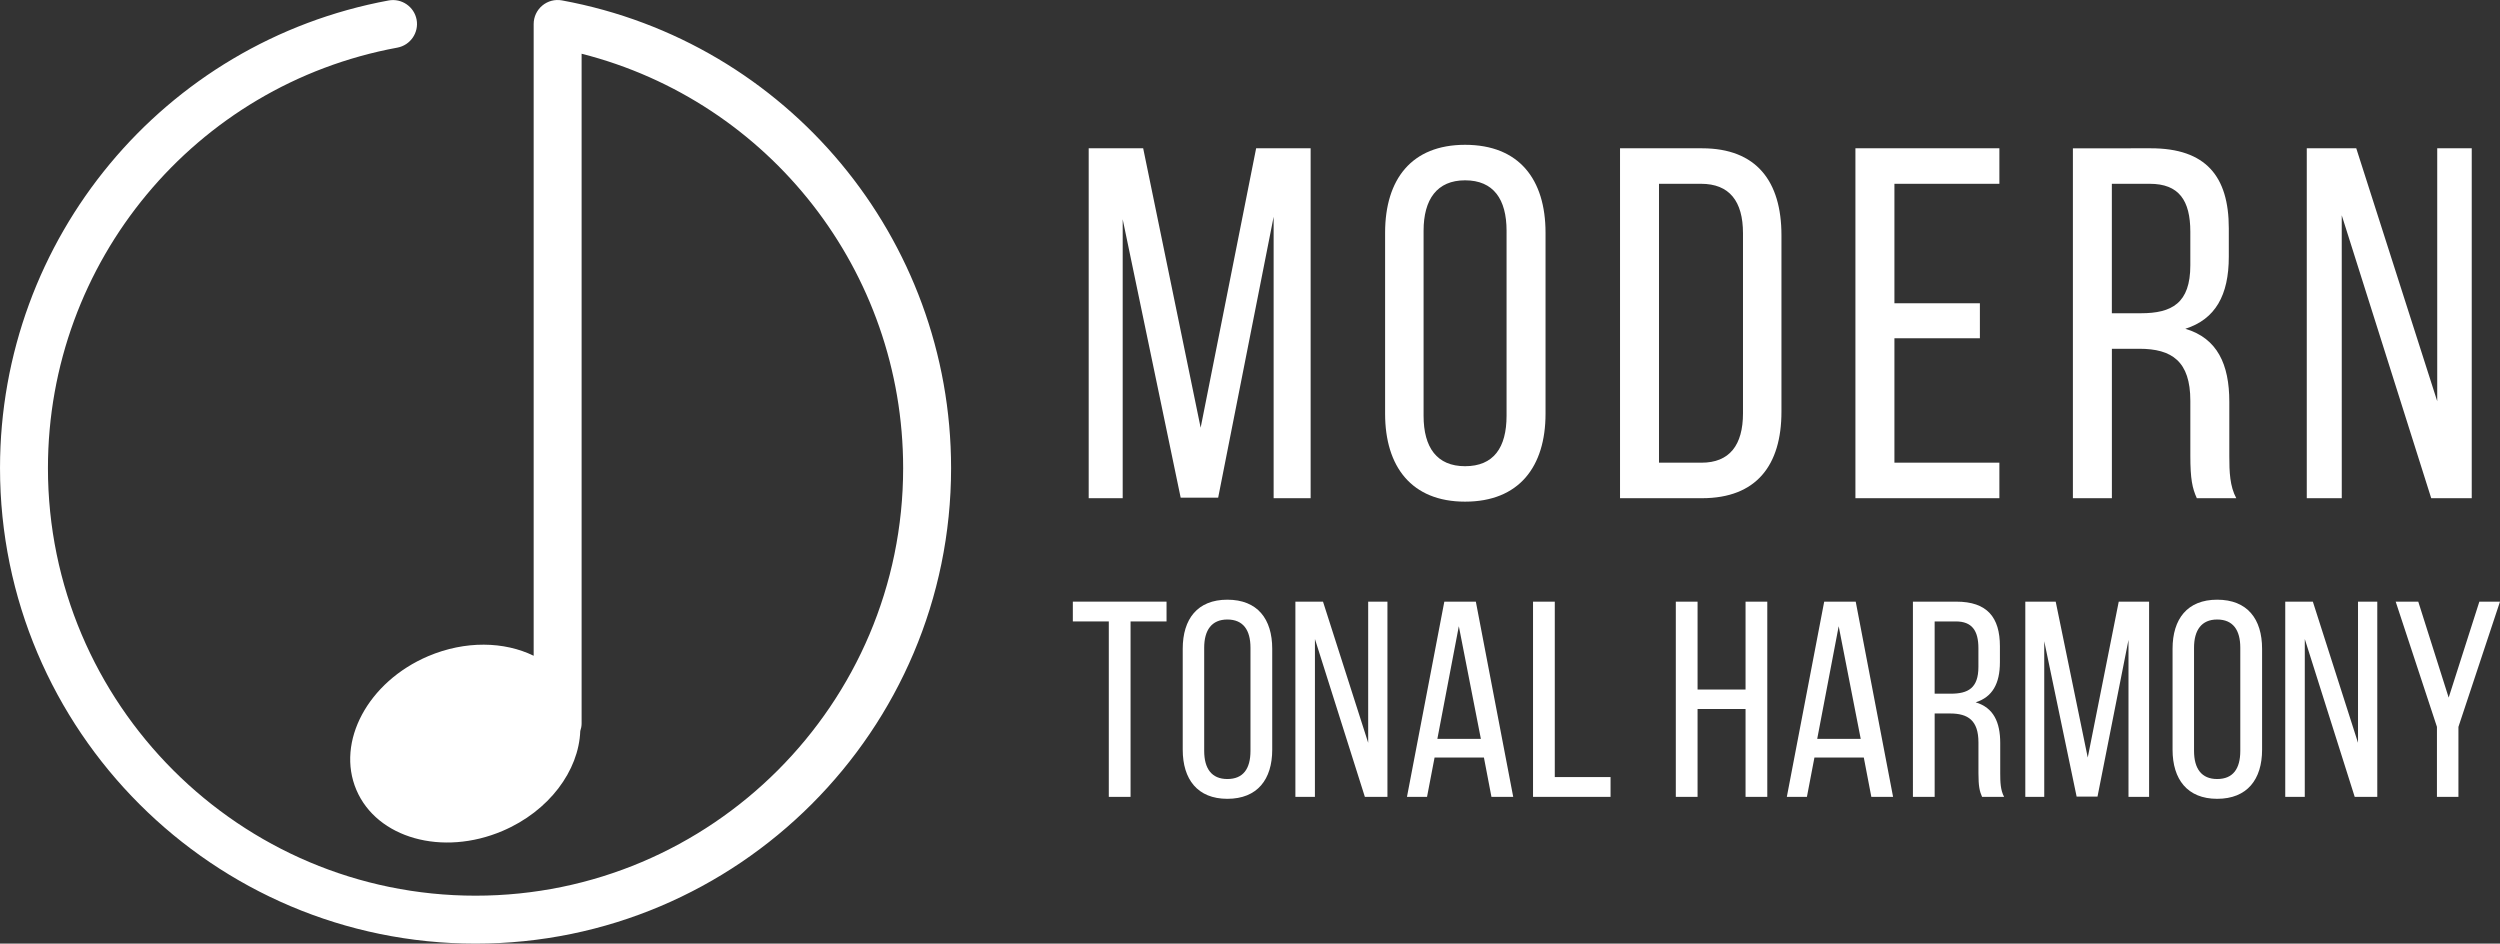 <?xml version="1.0" encoding="utf-8"?>
<!-- Generator: Adobe Illustrator 16.0.4, SVG Export Plug-In . SVG Version: 6.00 Build 0)  -->
<!DOCTYPE svg PUBLIC "-//W3C//DTD SVG 1.1//EN" "http://www.w3.org/Graphics/SVG/1.1/DTD/svg11.dtd">
<svg version="1.1" id="Layer_1" xmlns="http://www.w3.org/2000/svg" xmlns:xlink="http://www.w3.org/1999/xlink" x="0px" y="0px"
	 width="191.477px" height="72.273px" viewBox="0 0 191.477 72.273" enable-background="new 0 0 191.477 72.273"
	 xml:space="preserve">
<rect x="0" y="0" width="191.477" height="72.273" fill="#333333" stroke="none"/>
<g>
	<path fill="#FFFFFF" d="M43.042,0.031c-0.537-0.099-1.088,0.046-1.507,0.395c-0.418,0.351-0.661,0.865-0.661,1.411v48.389
		c-2.247-1.101-5.24-1.175-8.082,0.032c-4.607,1.964-7.068,6.55-5.496,10.244c1.573,3.695,6.583,5.103,11.19,3.142
		c3.573-1.521,5.846-4.617,5.957-7.654c0.062-0.187,0.103-0.377,0.103-0.58V4.115c14.396,3.66,24.627,16.67,24.627,31.736
		c0,18.059-14.691,32.75-32.75,32.75c-18.06,0-32.751-14.691-32.751-32.75c0-15.797,11.256-29.342,26.764-32.203
		c0.996-0.187,1.655-1.144,1.473-2.141c-0.186-0.997-1.146-1.653-2.14-1.472C12.519,3.221,0.001,18.283,0.001,35.85
		c0,20.083,16.339,36.423,36.422,36.423s36.422-16.34,36.422-36.423C72.844,18.266,60.311,3.201,43.042,0.031z"/>
</g>
<g>
	<g>
		<g>
			<g>
				<path fill="#FFFFFF" d="M84.924,61.032V47.596h-2.755V46.08h7.177v1.517H86.59v13.436H84.924z"/>
				<path fill="#FFFFFF" d="M90.586,49.69c0-2.285,1.131-3.759,3.417-3.759c2.308,0,3.438,1.474,3.438,3.759v7.731
					c0,2.266-1.131,3.761-3.438,3.761c-2.286,0-3.417-1.495-3.417-3.761V49.69z M92.23,57.509c0,1.367,0.577,2.157,1.773,2.157
					c1.218,0,1.772-0.79,1.772-2.157v-7.901c0-1.348-0.556-2.159-1.772-2.159c-1.196,0-1.773,0.812-1.773,2.159V57.509z"/>
				<path fill="#FFFFFF" d="M100.71,61.032h-1.495V46.081h2.115l3.46,10.81v-10.81h1.475v14.951h-1.729l-3.824-12.089L100.71,61.032
					L100.71,61.032z"/>
				<path fill="#FFFFFF" d="M109.875,58.021l-0.577,3.011h-1.537l2.861-14.951h2.414l2.862,14.951h-1.667l-0.576-3.011H109.875z
					 M110.089,56.59h3.332l-1.688-8.628L110.089,56.59z"/>
				<path fill="#FFFFFF" d="M117.416,61.032V46.081h1.666v13.437h4.271v1.516L117.416,61.032L117.416,61.032z"/>
				<path fill="#FFFFFF" d="M130.018,54.304v6.728h-1.666V46.081h1.666v6.729h3.675v-6.729h1.665v14.951h-1.665v-6.728H130.018z"/>
				<path fill="#FFFFFF" d="M138.969,58.021l-0.576,3.011h-1.538l2.862-14.951h2.414l2.861,14.951h-1.665l-0.577-3.011H138.969z
					 M139.182,56.59h3.332l-1.687-8.628L139.182,56.59z"/>
				<path fill="#FFFFFF" d="M149.843,46.081c2.349,0,3.332,1.196,3.332,3.417v1.218c0,1.646-0.577,2.672-1.858,3.076
					c1.368,0.406,1.882,1.518,1.882,3.118v2.329c0,0.661,0.02,1.28,0.297,1.793h-1.688c-0.189-0.426-0.277-0.811-0.277-1.815v-2.349
					c0-1.688-0.789-2.222-2.177-2.222h-1.177v6.386h-1.665V46.081H149.843z M149.415,53.13c1.323,0,2.113-0.427,2.113-2.051v-1.431
					c0-1.346-0.489-2.052-1.729-2.052h-1.623v5.532L149.415,53.13L149.415,53.13z"/>
				<path fill="#FFFFFF" d="M160.65,61.01h-1.6l-2.48-11.896v11.918h-1.45V46.081h2.328l2.454,11.94l2.374-11.94h2.325v14.951
					h-1.578V49.008L160.65,61.01z"/>
				<path fill="#FFFFFF" d="M166.398,49.69c0-2.285,1.132-3.759,3.417-3.759c2.309,0,3.44,1.474,3.44,3.759v7.731
					c0,2.266-1.133,3.761-3.44,3.761c-2.285,0-3.417-1.495-3.417-3.761V49.69z M168.043,57.509c0,1.367,0.577,2.157,1.771,2.157
					c1.219,0,1.772-0.79,1.772-2.157v-7.901c0-1.348-0.555-2.159-1.772-2.159c-1.194,0-1.771,0.812-1.771,2.159V57.509z"/>
				<path fill="#FFFFFF" d="M176.524,61.032h-1.495V46.081h2.114l3.459,10.81v-10.81h1.476v14.951h-1.729l-3.823-12.089
					L176.524,61.032L176.524,61.032z"/>
				<path fill="#FFFFFF" d="M186.648,55.672l-3.161-9.591h1.73l2.329,7.349l2.35-7.349h1.58l-3.183,9.591v5.36h-1.646
					L186.648,55.672L186.648,55.672z"/>
			</g>
		</g>
		<g>
			<g>
				<path fill="#FFFFFF" d="M93.3,38.118h-2.871l-4.441-21.323v21.363h-2.604v-26.8h4.173l4.402,21.4l4.25-21.4h4.174v26.8h-2.834
					V16.602L93.3,38.118z"/>
				<path fill="#FFFFFF" d="M106.086,17.827c0-4.095,2.027-6.736,6.125-6.736c4.135,0,6.163,2.643,6.163,6.736v13.86
					c0,4.058-2.028,6.735-6.163,6.735c-4.098,0-6.125-2.679-6.125-6.735V17.827z M109.033,31.84c0,2.451,1.032,3.867,3.178,3.867
					c2.182,0,3.178-1.416,3.178-3.867V17.676c0-2.411-0.996-3.865-3.178-3.865c-2.146,0-3.178,1.454-3.178,3.865V31.84z"/>
				<path fill="#FFFFFF" d="M130.357,11.358c4.172,0,6.086,2.525,6.086,6.661v13.514c0,4.097-1.914,6.625-6.086,6.625h-6.278v-26.8
					H130.357z M130.318,35.438c2.146,0,3.179-1.34,3.179-3.79V17.867c0-2.451-1.033-3.79-3.217-3.79h-3.216v21.361H130.318z"/>
				<path fill="#FFFFFF" d="M151.641,23.227v2.679h-6.546v9.532h8.039v2.72h-11.026v-26.8h11.026v2.719h-8.039v9.15H151.641z"/>
				<path fill="#FFFFFF" d="M164.733,11.358c4.212,0,5.973,2.144,5.973,6.126v2.182c0,2.948-1.032,4.786-3.329,5.515
					c2.449,0.727,3.368,2.718,3.368,5.589v4.174c0,1.186,0.038,2.296,0.534,3.216h-3.022c-0.345-0.767-0.497-1.456-0.497-3.255
					v-4.211c0-3.024-1.417-3.981-3.905-3.981h-2.104v11.447h-2.986v-26.8L164.733,11.358L164.733,11.358z M163.969,23.992
					c2.373,0,3.79-0.765,3.79-3.675v-2.565c0-2.411-0.881-3.675-3.101-3.675h-2.91v9.915H163.969z"/>
				<path fill="#FFFFFF" d="M179.358,38.158h-2.68v-26.8h3.79l6.201,19.372V11.358h2.643v26.8h-3.103l-6.853-21.67L179.358,38.158
					L179.358,38.158z"/>
			</g>
		</g>
	</g>
</g>
</svg>
